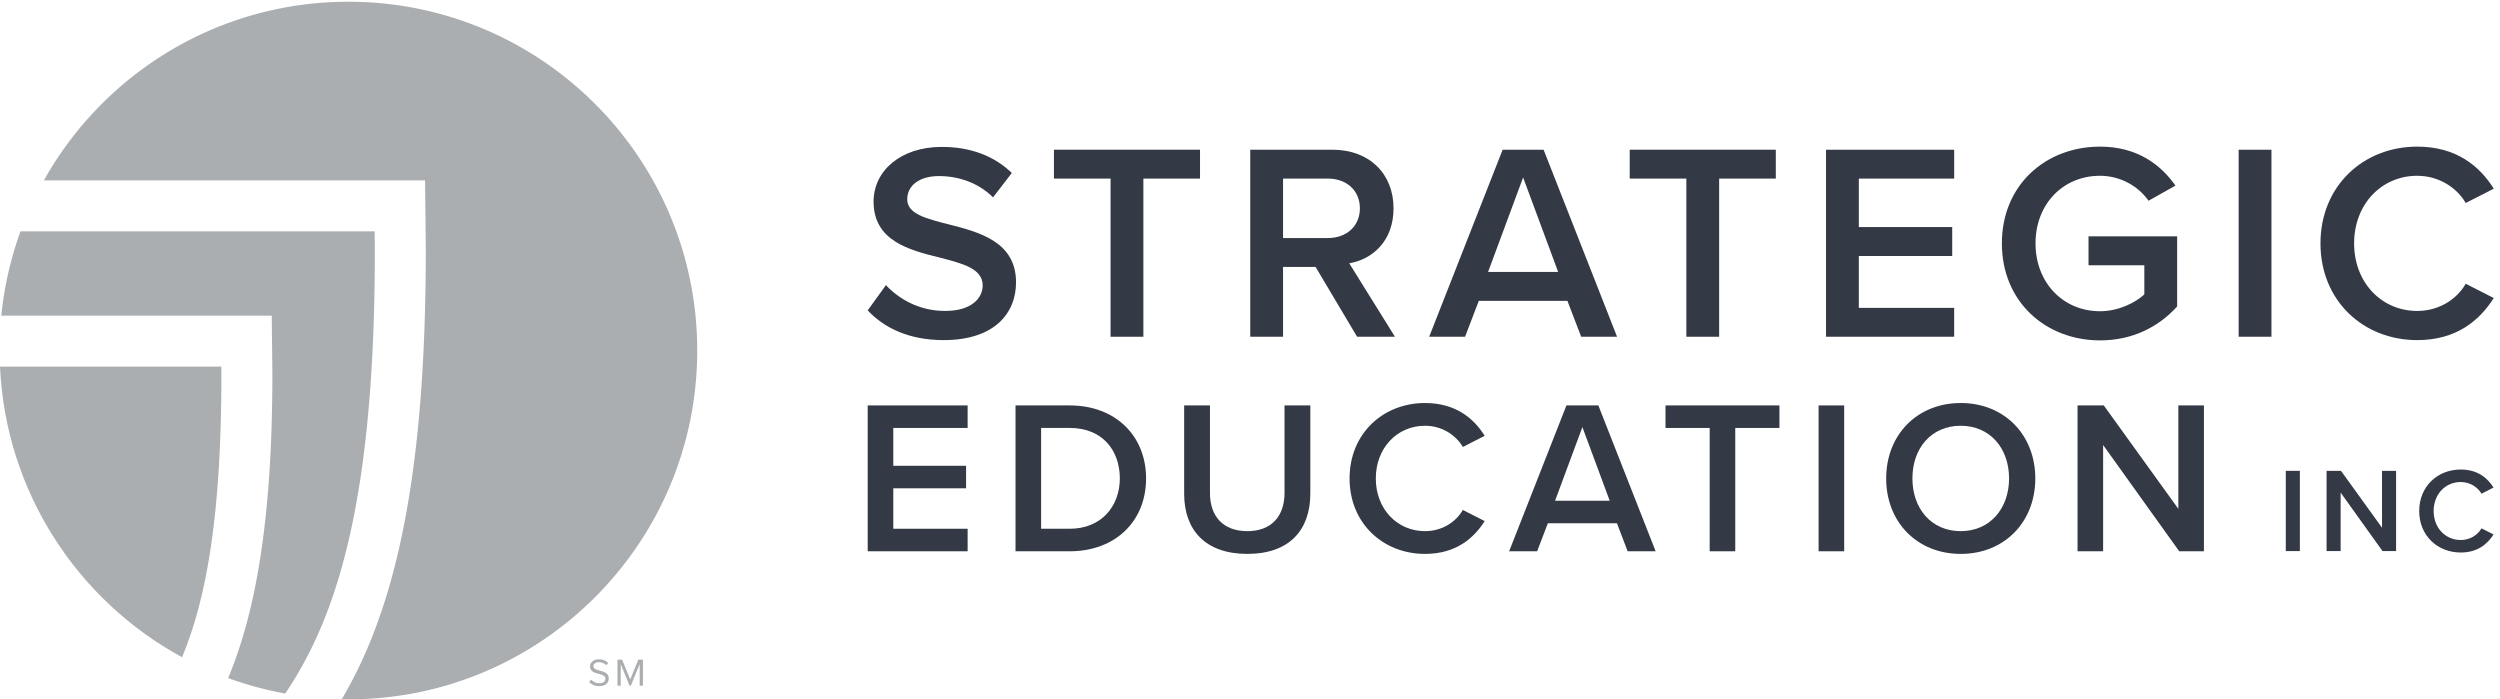 <svg xmlns="http://www.w3.org/2000/svg" height="217.147" width="776.227" xml:space="preserve">
	<path style="fill:#abaeb1;fill-opacity:1;fill-rule:nonzero;stroke:none" d="m875.094 1050.17-.449 42.4H47.879c-8.871-24.39-16.648-49.33-23.191-74.75a811.476 811.476 0 0 1-21.43-120.254c-.067-.597-.078-1.207-.137-1.8h631.274l1.445-136.438c.004-339.047-38.805-555.207-103.195-709.629 42.816-15.73 87.394-27.73 133.246-36.129 25.425 37.7 48.855 78.75 70.254 124.84 94.796 204.149 138.949 493.867 138.949 911.76" transform="matrix(.133 0 0 -.133 0 217.147)"/>
	<path style="fill:#abaeb1;fill-opacity:1;fill-rule:nonzero;stroke:none" d="M516.715 776.82H0C13.297 483.559 181.621 230.691 425.055 98.371c58.652 140.391 91.847 338.488 91.847 660.324l-.187 18.125" transform="matrix(.133 0 0 -.133 0 217.147)"/>
	<path style="fill:#abaeb1;fill-opacity:1;fill-rule:nonzero;stroke:none" d="M1623.48 897.566a825.5 825.5 0 0 1-5.18 40.75 811.501 811.501 0 0 1-16.26 79.504 808.701 808.701 0 0 1-54.66 149.53 815.272 815.272 0 0 1-37.59 69.21 816.91 816.91 0 0 1-93.66 125.27 818.07 818.07 0 0 1-115.55 105.01c-62.7 46.9-132.39 84.97-207.23 112.37a806.931 806.931 0 0 1-76.47 23.77c-65.056 16.74-133.243 25.64-203.517 25.64-70.265 0-138.461-8.9-203.508-25.64a807.59 807.59 0 0 1-76.476-23.77c-74.832-27.4-144.527-65.47-207.231-112.37a818.456 818.456 0 0 1-115.55-105.01 817.087 817.087 0 0 1-93.657-125.27c-4.992-8.22-9.691-16.63-14.398-25.04h889.781l1.703-160.72c.004-436.441-47.664-742.081-150.007-962.5C829.477 56.98 814 27.942 797.844.39c5.183-.1 10.316-.402 15.519-.402 449.737 0 814.317 364.582 814.317 814.321 0 28.105-1.43 55.882-4.2 83.257" transform="matrix(.133 0 0 -.133 0 217.147)"/>
	<path style="fill:#333945;fill-opacity:1;fill-rule:nonzero;stroke:none" d="M2068.21 967.016c30.11-32.086 77.24-60.231 138.12-60.231 62.85 0 87.73 30.762 87.73 59.57 0 39.285-46.48 51.055-99.51 64.805-71.36 17.68-155.15 38.63-155.15 130.93 0 72.01 63.5 127.65 159.08 127.65 68.08 0 123.07-21.6 163.66-60.88l-43.87-56.94c-34.03 34.03-80.51 49.73-126.34 49.73-45.16 0-73.97-21.59-73.97-54.32 0-34.05 44.52-45.17 96.23-58.26 72.01-18.34 157.77-40.59 157.77-135.519 0-72.66-51.06-134.856-168.9-134.856-80.52 0-138.78 28.145-177.4 69.399l42.55 58.922" transform="matrix(.133 0 0 -.133 0 217.147)"/>
	<path style="fill:#333945;fill-opacity:1;fill-rule:nonzero;stroke:none" d="M2592.64 1215.77h-132.23v67.42h341.06v-67.42h-132.24V846.555h-76.59v369.215" transform="matrix(.133 0 0 -.133 0 217.147)"/>
	<path style="fill:#333945;fill-opacity:1;fill-rule:nonzero;stroke:none" d="M3100.04 1215.77H2995.3v-138.79h104.74c43.21 0 74.64 27.5 74.64 69.4 0 41.9-31.43 69.39-74.64 69.39zm-28.8-206.21h-75.94V846.555h-76.59v436.635h191.81c86.41 0 142.71-56.29 142.71-136.81 0-77.9-51.06-119.79-103.44-128.32l106.71-171.505h-88.37l-96.89 163.005" transform="matrix(.133 0 0 -.133 0 217.147)"/>
	<path style="fill:#333945;fill-opacity:1;fill-rule:nonzero;stroke:none" d="M3473.92 997.777h163.66l-81.84 220.613zm185.26-67.429h-206.87l-32.08-83.793h-83.78l171.51 436.635h95.58l171.51-436.635h-83.79l-32.08 83.793" transform="matrix(.133 0 0 -.133 0 217.147)"/>
	<path style="fill:#333945;fill-opacity:1;fill-rule:nonzero;stroke:none" d="M3936.82 1215.77h-132.24v67.42h341.06v-67.42H4013.4V846.555h-76.58v369.215" transform="matrix(.133 0 0 -.133 0 217.147)"/>
	<path style="fill:#333945;fill-opacity:1;fill-rule:nonzero;stroke:none" d="M4262.88 1283.19h299.17v-67.42h-222.58v-113.25h218v-67.43h-218V913.98h222.58v-67.425h-299.17v436.635" transform="matrix(.133 0 0 -.133 0 217.147)"/>
	<path style="fill:#333945;fill-opacity:1;fill-rule:nonzero;stroke:none" d="M4902.53 1290.39c85.11 0 140.75-40.59 176.1-90.99l-62.84-35.35c-22.92 32.74-64.16 58.27-113.26 58.27-86.42 0-150.57-66.12-150.57-157.78 0-91.634 64.15-158.419 150.57-158.419 44.51 0 83.8 20.953 103.44 39.281v68.078h-130.28v67.43h206.87V917.258c-43.2-47.789-104.09-79.207-180.03-79.207-126.34 0-229.12 89.679-229.12 226.489 0 136.83 102.78 225.85 229.12 225.85" transform="matrix(.133 0 0 -.133 0 217.147)"/>
	<path style="fill:#333945;fill-opacity:1;fill-rule:nonzero;stroke:none" d="M5226.16 1283.19h76.6V846.555h-76.6v436.635" transform="matrix(.133 0 0 -.133 0 217.147)"/>
	<path style="fill:#333945;fill-opacity:1;fill-rule:nonzero;stroke:none" d="M5417.19 1064.54c0 134.21 100.15 225.85 225.85 225.85 91.65 0 145.97-45.82 178.71-98.19l-65.46-33.39c-20.95 36.01-62.84 63.51-113.25 63.51-83.15 0-147.3-66.12-147.3-157.78 0-91.634 64.15-157.755 147.3-157.755 50.41 0 92.3 26.84 113.25 63.492l65.46-33.379c-33.38-52.371-87.06-98.203-178.71-98.203-125.7 0-225.85 91.653-225.85 225.845" transform="matrix(.133 0 0 -.133 0 217.147)"/>
	<path style="fill:#333945;fill-opacity:1;fill-rule:nonzero;stroke:none" d="M2025.66 686.215h233.29v-52.578h-173.56V545.32h169.98v-52.57h-169.98v-94.449h173.56v-52.582h-233.29v340.496" transform="matrix(.133 0 0 -.133 0 217.147)"/>
	<path style="fill:#333945;fill-opacity:1;fill-rule:nonzero;stroke:none" d="M2497.37 398.301c74.02 0 116.89 53.09 116.89 117.418 0 65.84-40.83 117.918-116.89 117.918h-66.87V398.301Zm-126.6 287.914h126.6c106.18 0 178.16-70.445 178.16-170.496 0-100.059-71.98-170-178.16-170h-126.6v340.496" transform="matrix(.133 0 0 -.133 0 217.147)"/>
	<path style="fill:#333945;fill-opacity:1;fill-rule:nonzero;stroke:none" d="M2764.43 686.215h60.23V482.02c0-54.098 30.12-89.321 87.29-89.321 56.67 0 86.78 35.223 86.78 89.321v204.195h60.24V480.5c0-84.75-48.5-140.898-147.02-140.898-99.03 0-147.52 56.668-147.52 140.378v206.235" transform="matrix(.133 0 0 -.133 0 217.147)"/>
	<path style="fill:#333945;fill-opacity:1;fill-rule:nonzero;stroke:none" d="M3150.59 515.719c0 104.64 78.1 176.109 176.11 176.109 71.47 0 113.84-35.73 139.36-76.566l-51.04-26.043c-16.34 28.082-49 49.523-88.32 49.523-64.82 0-114.85-51.562-114.85-123.023 0-71.469 50.03-123.02 114.85-123.02 39.32 0 71.98 20.93 88.32 49.5l51.04-26.027c-26.03-40.844-67.89-76.57-139.36-76.57-98.01 0-176.11 71.468-176.11 176.117" transform="matrix(.133 0 0 -.133 0 217.147)"/>
	<path style="fill:#333945;fill-opacity:1;fill-rule:nonzero;stroke:none" d="M3630.31 463.641h127.63l-63.82 172.023zm144.48-52.571h-161.32l-25.01-65.351h-65.34l133.75 340.496h74.52l133.75-340.496h-65.35l-25 65.351" transform="matrix(.133 0 0 -.133 0 217.147)"/>
	<path style="fill:#333945;fill-opacity:1;fill-rule:nonzero;stroke:none" d="M3991.28 633.637h-103.12v52.578h265.96v-52.578H4051V345.719h-59.72v287.918" transform="matrix(.133 0 0 -.133 0 217.147)"/>
	<path style="fill:#333945;fill-opacity:1;fill-rule:nonzero;stroke:none" d="M4245.55 686.215h59.72V345.719h-59.72v340.496" transform="matrix(.133 0 0 -.133 0 217.147)"/>
	<path style="fill:#333945;fill-opacity:1;fill-rule:nonzero;stroke:none" d="M4577.38 638.742c-68.91 0-112.82-52.582-112.82-123.023 0-69.949 43.91-123.02 112.82-123.02 68.4 0 112.82 53.071 112.82 123.02 0 70.441-44.42 123.023-112.82 123.023zm0 53.086c102.09 0 174.07-74.527 174.07-176.109 0-101.598-71.98-176.117-174.07-176.117-102.1 0-174.08 74.519-174.08 176.117 0 101.582 71.98 176.109 174.08 176.109" transform="matrix(.133 0 0 -.133 0 217.147)"/>
	<path style="fill:#333945;fill-opacity:1;fill-rule:nonzero;stroke:none" d="M4909.77 593.809v-248.09h-59.73v340.496h61.26l174.07-241.453v241.453h59.73V345.719h-57.69l-177.64 248.09" transform="matrix(.133 0 0 -.133 0 217.147)"/>
	<path style="fill:#333945;fill-opacity:1;fill-rule:nonzero;stroke:none" d="M5336.21 533.488h32.85V346.191h-32.85v187.297" transform="matrix(.133 0 0 -.133 0 217.147)"/>
	<path style="fill:#333945;fill-opacity:1;fill-rule:nonzero;stroke:none" d="M5464.27 482.672V346.191h-32.85v187.297h33.69l95.76-132.816v132.816h32.85V346.191h-31.73l-97.72 136.481" transform="matrix(.133 0 0 -.133 0 217.147)"/>
	<path style="fill:#333945;fill-opacity:1;fill-rule:nonzero;stroke:none" d="M5647.67 439.699c0 57.571 42.96 96.879 96.87 96.879 39.32 0 62.63-19.648 76.66-42.109l-28.07-14.328c-8.99 15.437-26.96 27.238-48.59 27.238-35.66 0-63.17-28.359-63.17-67.68 0-39.308 27.51-67.668 63.17-67.668 21.63 0 39.6 11.52 48.59 27.239l28.07-14.321c-14.32-22.469-37.34-42.129-76.66-42.129-53.91 0-96.87 39.321-96.87 96.879" transform="matrix(.133 0 0 -.133 0 217.147)"/>
	<path style="fill:#abaeb1;fill-opacity:1;fill-rule:nonzero;stroke:none" d="M1379.97 46.262c4-4.453 10.54-8.64 19.09-8.64 10.82 0 14.27 5.82 14.27 10.456 0 7.274-7.36 9.274-15.36 11.453-9.73 2.547-20.55 5.278-20.55 17.18 0 10 8.91 16.82 20.82 16.82 9.27 0 16.46-3.09 21.55-8.453l-4.55-5.547c-4.54 5-10.9 7.278-17.54 7.278-7.28 0-12.46-3.91-12.46-9.637 0-6.094 7-7.91 14.73-10 9.91-2.64 21.18-5.73 21.18-18.461 0-8.82-6-17.813-22.37-17.813-10.54 0-18.27 3.993-23.27 9.633l4.46 5.73" transform="matrix(.133 0 0 -.133 0 217.147)"/>
	<path style="fill:#abaeb1;fill-opacity:1;fill-rule:nonzero;stroke:none" d="m1493.37 82.441-20.64-50.46h-3.09l-20.54 50.46v-50.46h-7.55v60.648h10.82l18.82-46.18 18.91 46.18h10.82V31.98h-7.55v50.461" transform="matrix(.133 0 0 -.133 0 217.147)"/>
</svg>
